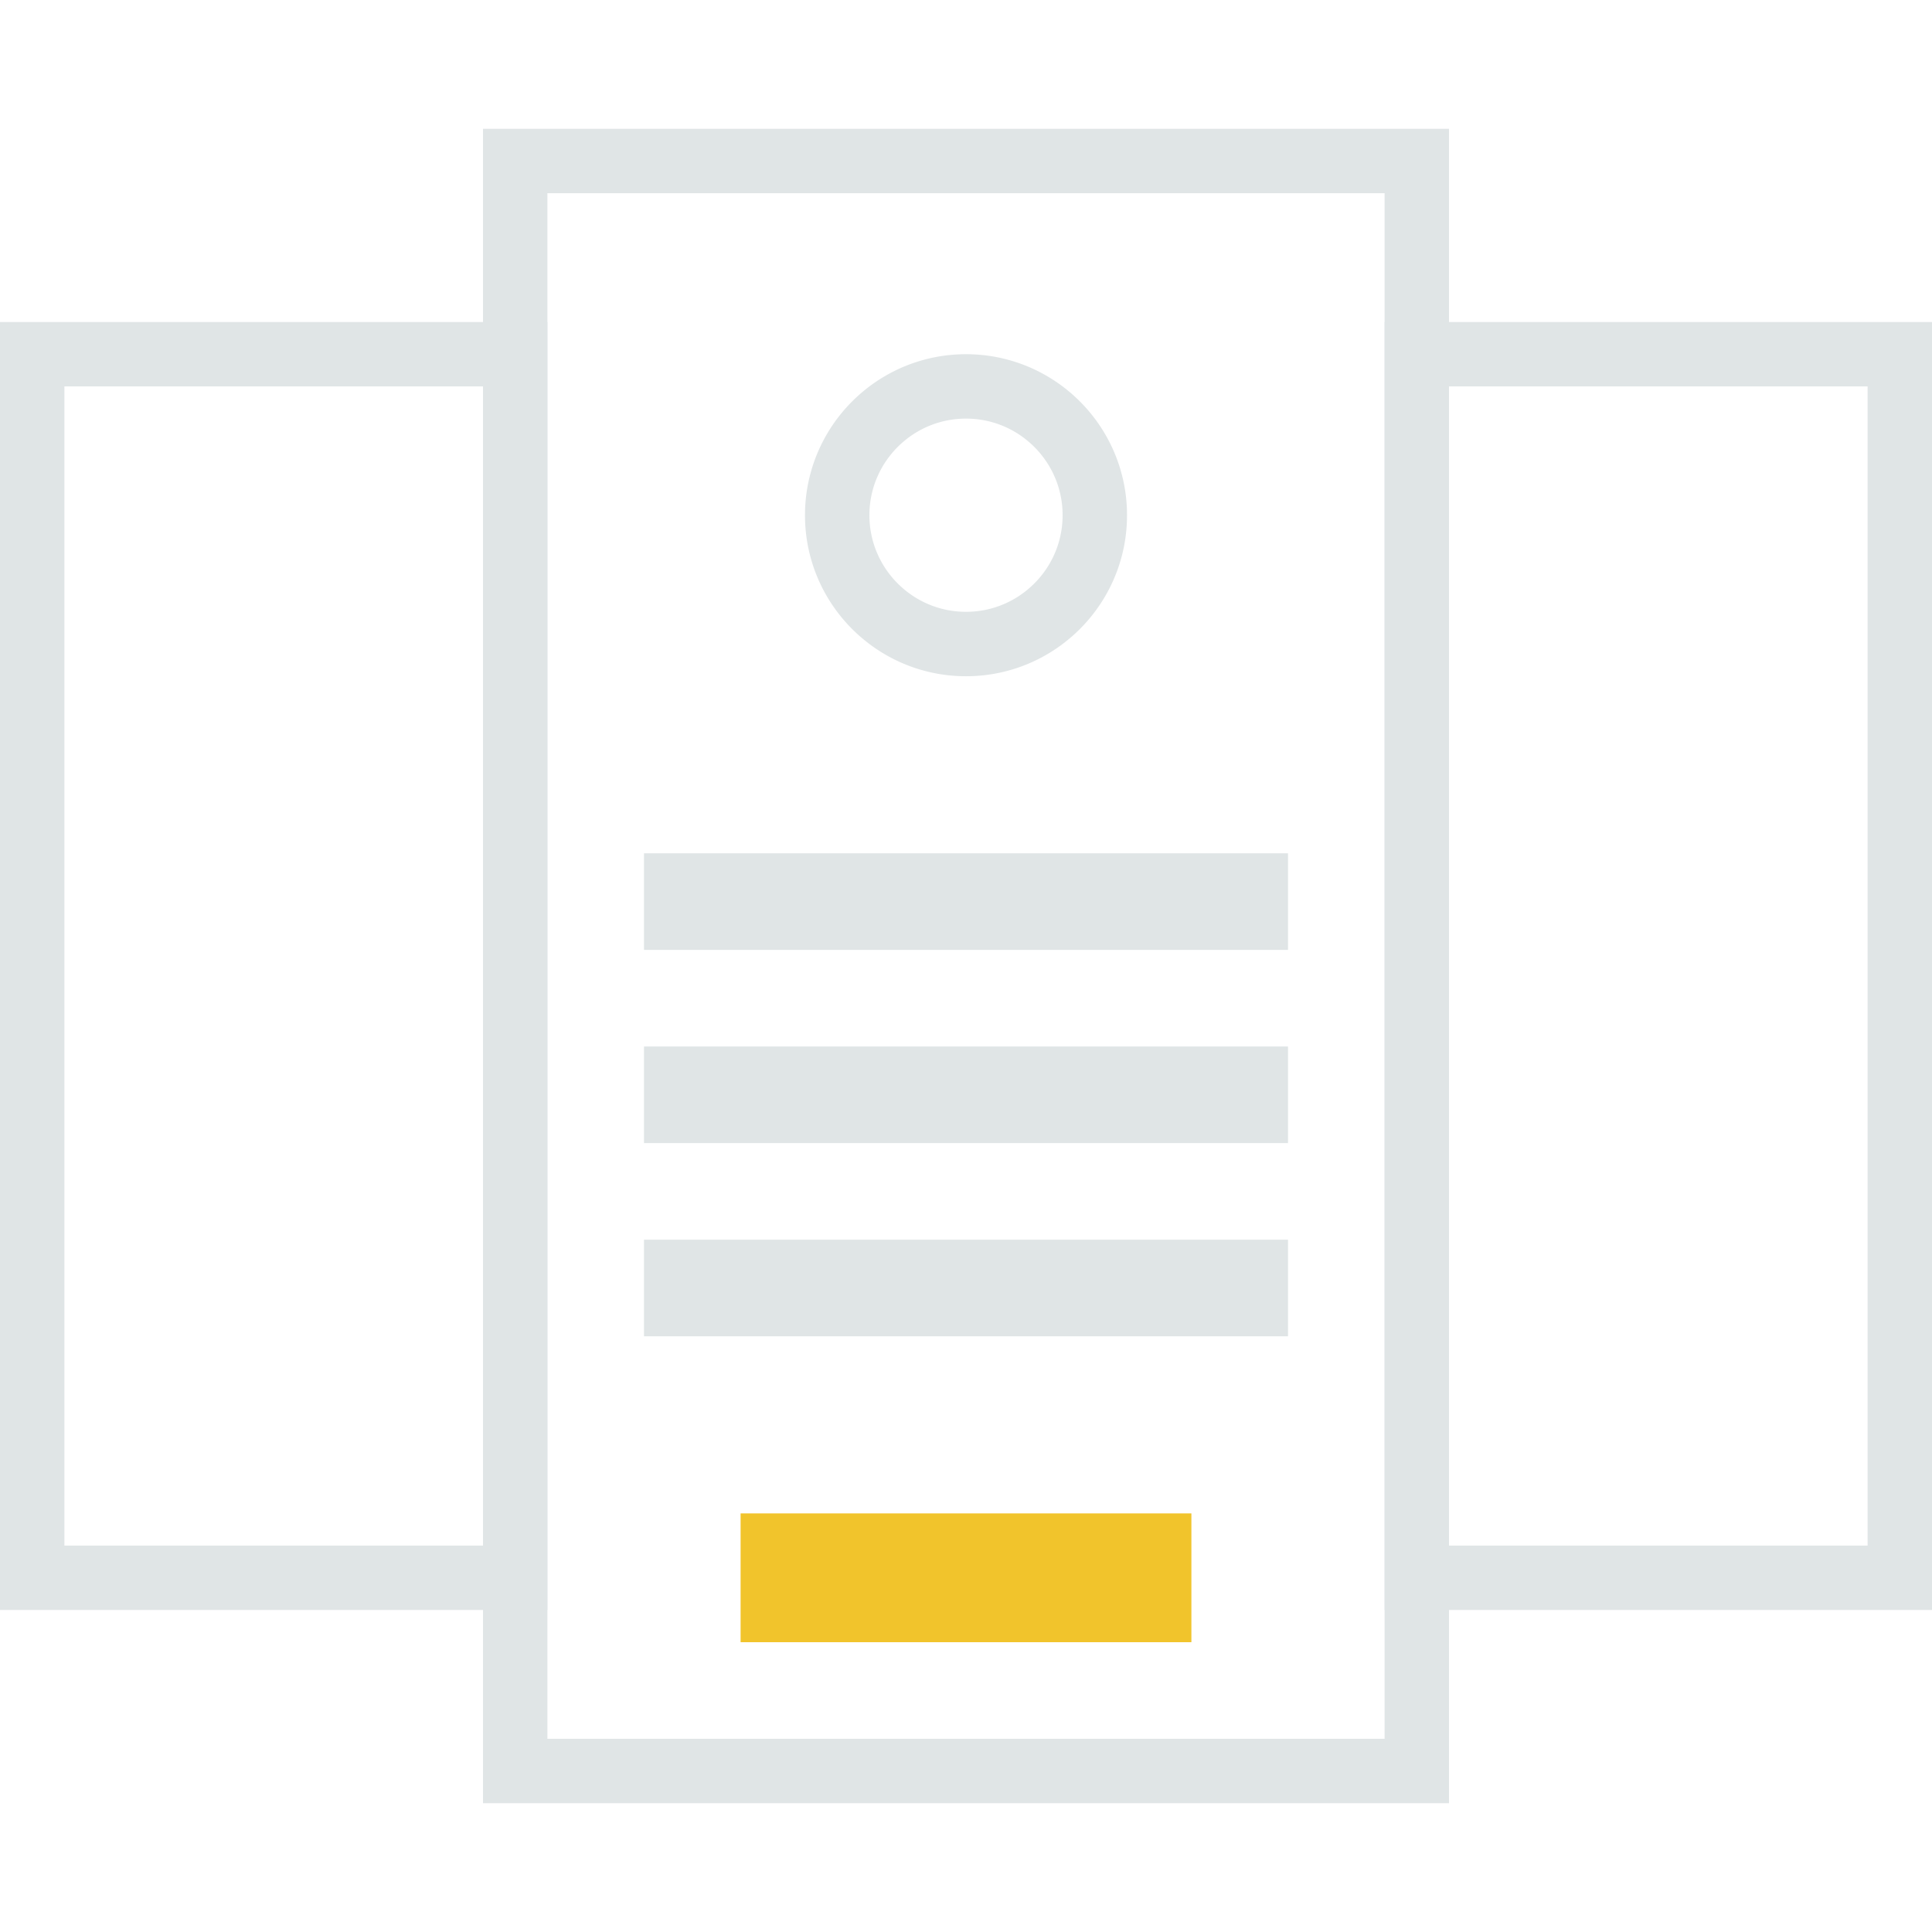 <svg clip-rule="evenodd" fill-rule="evenodd" stroke-linejoin="round" stroke-miterlimit="1.414" viewBox="0 0 120 120" xmlns="http://www.w3.org/2000/svg"><path d="m120 100h-34v-80h34zm-30-76v72h26v-72z" fill="#e0e5e6"/><path d="m34 100h-34v-80h34zm-30-76v72h26v-72z" fill="#e0e5e6"/><path d="m90 112h-60v-104h60zm-56-100v96h52v-96z" fill="#e0e5e6"/><path d="m46 94h28v8h-28z" fill="#f1c42c"/><g fill="#e0e5e6"><path d="m40 77h40v6h-40z"/><path d="m40 65h40v6h-40z"/><path d="m40 53h40v6h-40z"/><path d="m60.129 22.001.129.002.128.004.128.006.128.007.127.009.127.011.126.012.126.013.125.015.125.017.124.018.124.02.123.021.123.023.122.024.122.026.121.027.121.029.12.03.119.032.119.033.119.034.117.036.117.037.117.039.116.04.115.041.114.043.114.044.113.046.113.046.112.048.111.05.11.051.11.052.109.053.108.055.107.056.107.057.106.058.105.06.104.061.104.062.102.063.102.064.101.066.1.067.1.068.098.069.098.07.097.072.095.072.095.074.094.075.093.076.093.077.091.078.09.079.089.08.089.081.087.083.086.083.086.084.084.086.083.086.083.087.081.089.08.089.079.09.078.091.077.093.076.093.075.094.074.095.072.095.072.097.07.098.069.098.068.1.067.1.066.101.064.102.063.102.062.104.061.104.06.105.058.106.057.107.056.107.055.108.053.109.052.11.051.11.05.111.048.112.046.113.046.113.044.114.043.114.041.115.04.116.039.117.037.117.036.117.034.119.033.119.032.119.03.12.029.121.027.121.026.122.024.122.023.123.021.123.02.124.018.124.017.125.015.125.013.126.012.126.011.127.009.127.007.128.006.128.004.128.002.129.001.129-.001.129-.002.129-.004.128-.006.128-.007.128-.009.127-.011.127-.012.126-.013.126-.015.125-.017.125-.018.124-.02.124-.021.123-.023.123-.024.122-.026.122-.027.121-.029.121-.03.12-.032.119-.033.119-.034.119-.036.117-.037.117-.039.117-.04.116-.041.115-.043.114-.044.114-.046.113-.046.113-.048.112-.05.111-.051.11-.052.11-.053.109-.055.108-.056.107-.057.107-.058.106-.06.105-.061.104-.062.104-.063.102-.064.102-.066.101-.067.1-.068.1-.069.098-.07.098-.072.097-.072.095-.074.095-.075.094-.076.093-.077.093-.078.091-.079.09-.08.089-.081.089-.083.087-.083.086-.084.086-.086.084-.086.083-.087.083-.089.081-.089.08-.09.079-.091.078-.093.077-.093.076-.094.075-.095.074-.095.072-.097.072-.098.07-.098.069-.1.068-.1.067-.101.066-.102.064-.102.063-.104.062-.104.061-.105.06-.106.058-.107.057-.107.056-.108.055-.109.053-.11.052-.11.051-.111.05-.112.048-.113.046-.113.046-.114.044-.114.043-.115.041-.116.04-.117.039-.117.037-.117.036-.119.034-.119.033-.119.032-.12.03-.121.029-.121.027-.122.026-.122.024-.123.023-.123.021-.124.02-.124.018-.125.017-.125.015-.126.013-.126.012-.127.011-.127.009-.128.007-.128.006-.128.004-.129.002-.129.001-.129-.001-.129-.002-.128-.004-.128-.006-.128-.007-.127-.009-.127-.011-.126-.012-.126-.013-.125-.015-.125-.017-.124-.018-.124-.02-.123-.021-.123-.023-.122-.024-.122-.026-.121-.027-.121-.029-.12-.03-.119-.032-.119-.033-.119-.034-.117-.036-.117-.037-.117-.039-.116-.04-.115-.041-.114-.043-.114-.044-.113-.046-.113-.046-.112-.048-.111-.05-.11-.051-.11-.052-.109-.053-.108-.055-.107-.056-.107-.057-.106-.058-.105-.06-.104-.061-.104-.062-.102-.063-.102-.064-.101-.066-.1-.067-.1-.068-.098-.069-.098-.07-.097-.072-.095-.072-.095-.074-.094-.075-.093-.076-.093-.077-.091-.078-.09-.079-.089-.08-.089-.081-.087-.083-.086-.083-.086-.084-.084-.086-.083-.086-.083-.087-.081-.089-.08-.089-.079-.09-.078-.091-.077-.093-.076-.093-.075-.094-.074-.095-.072-.095-.072-.097-.07-.098-.069-.098-.068-.1-.067-.1-.066-.101-.064-.102-.063-.102-.062-.104-.061-.104-.06-.105-.058-.106-.057-.107-.056-.107-.055-.108-.053-.109-.052-.11-.051-.11-.05-.111-.048-.112-.046-.113-.046-.113-.044-.114-.043-.114-.041-.115-.04-.116-.039-.117-.037-.117-.036-.117-.034-.119-.033-.119-.032-.119-.03-.12-.029-.121-.027-.121-.026-.122-.024-.122-.023-.123-.021-.123-.02-.124-.018-.124-.017-.125-.015-.125-.013-.126-.012-.126-.011-.127-.009-.127-.007-.128-.006-.128-.004-.128-.002-.129-.001-.129.001-.129.002-.129.004-.128.006-.128.007-.128.009-.127.011-.127.012-.126.013-.126.015-.125.017-.125.018-.124.02-.124.021-.123.023-.123.024-.122.026-.122.027-.121.029-.121.03-.12.032-.119.033-.119.034-.119.036-.117.037-.117.039-.117.04-.116.041-.115.043-.114.044-.114.046-.113.046-.113.048-.112.05-.111.051-.11.052-.11.053-.109.055-.108.056-.107.057-.107.058-.106.06-.105.061-.104.062-.104.063-.102.064-.102.066-.101.067-.1.068-.1.069-.098.07-.098.072-.097.072-.095.074-.095.075-.094.076-.093.077-.093.078-.091.079-.09.08-.089.081-.089.083-.087.083-.086.084-.086.086-.084.086-.083.087-.083.089-.081.089-.08.09-.079.091-.078.093-.077.093-.076.094-.075.095-.074.095-.072.097-.072.098-.07.098-.069.1-.068.1-.067.101-.066.102-.064.102-.063.104-.062.104-.061.105-.06.106-.058.107-.057.107-.056.108-.055.109-.053.11-.052.11-.051.111-.05.112-.048.113-.046.113-.046.114-.044.114-.043.115-.041.116-.04.117-.039.117-.037.117-.036.119-.034.119-.033.119-.032.12-.03.121-.029.121-.027.122-.026.122-.024.123-.023.123-.021.124-.02.124-.018.125-.017.125-.015.126-.013.126-.012.127-.011.127-.009.128-.007.128-.006.128-.004.129-.002.129-.001zm-.208 4-.078.001-.077.003-.079.003-.076.004-.075.006-.077.006-.076.007-.075.008-.075.009-.076.011-.076.011-.072.011-.072.013-.074.013-.076.015-.072.016-.072.016-.072.017-.07.017-.072.019-.072.021-.07.02-.07.021-.071.022-.069.024-.068.023-.068.025-.07.026-.067.026-.069.027-.067.028-.066.028-.066.03-.068.031-.065.031-.065.032-.066.033-.062.032-.063.034-.065.036-.064.037-.062.036-.061.036-.062.039-.062.038-.06.04-.06.04-.061.041-.06.042-.057.042-.059.043-.058.044-.056.044-.057.045-.055.045-.057.047-.055.048-.054.047-.053.048-.054.049-.053.05-.051.049-.053.052-.051.052-.049.051-.049.052-.05.054-.049.055-.047.053-.047.055-.046.056-.046.056-.045.057-.045.058-.043.057-.043.057-.042.059-.042.06-.041.059-.04.06-.04.061-.039.062-.038.062-.036.061-.037.063-.036.063-.034.062-.035.065-.034.065-.032.064-.032.065-.031.066-.03.066-.03.066-.029.068-.028.067-.027.067-.026.068-.026.068-.025.069-.024.069-.023.07-.022.07-.021.07-.021.07-.019.071-.019.072-.018.072-.017.071-.017.072-.015.074-.014.073-.014.073-.013.074-.012.074-.011.074-.01.075-.009.076-.008.075-.007.075-.006.077-.006.076-.004.077-.003.078-.003.078-.001.078-.001.078.001.078.001.078.003.078.003.078.004.077.006.076.006.077.007.075.008.075.009.076.01.075.011.074.012.074.013.074.014.073.014.073.015.074.017.072.017.071.018.072.019.072.019.071.021.07.021.07.022.07.023.07.024.069.025.069.026.068.026.068.027.067.028.067.029.068.03.066.03.066.031.066.032.065.032.064.034.065.035.065.034.062.036.063.037.063.036.061.038.062.039.062.04.061.04.06.041.059.042.06.042.059.043.057.043.057.045.058.045.057.046.056.046.056.047.055.047.053.049.055.05.054.049.052.049.051.051.052.053.052.051.049.053.05.054.049.053.048.054.047.055.048.057.047.055.045.057.045.056.044.058.044.059.043.057.042.06.042.061.041.06.04.06.04.062.038.062.039.061.036.062.036.064.037.065.036.063.034.062.032.066.033.065.032.065.031.068.031.066.03.066.028.067.028.069.027.067.026.07.026.068.025.068.023.069.024.071.022.07.021.07.02.072.021.072.019.07.017.072.017.072.016.072.016.076.015.074.013.072.013.072.011.076.011.076.011.075.009.075.008.076.007.077.006.075.006.076.004.079.003.077.003.078.001.079.001.079-.001.078-.001.077-.003.079-.003.076-.004.075-.006.077-.006.076-.007.075-.008.075-.009.076-.011.076-.011.072-.011.072-.013.074-.013.076-.015.072-.016.072-.016.072-.017.07-.017.072-.019.072-.021.07-.02.07-.021.071-.022.069-.024.068-.023.068-.025.07-.026.067-.026.069-.027.067-.028.066-.028.066-.03.068-.031.065-.031.065-.032.066-.033.062-.032.063-.034.065-.036.064-.037.062-.036.061-.036.062-.039.062-.038.06-.04.06-.04.061-.041.06-.042.057-.042.059-.043.058-.044.056-.044.057-.045.055-.045.057-.047.055-.048.054-.047.053-.048.054-.049.053-.05.051-.049.053-.052.051-.052.049-.051.049-.052.05-.054.049-.055.047-.053.047-.055.046-.056.046-.056.045-.057.045-.058.043-.057.043-.057.042-.059.042-.06.041-.059.04-.06.04-.061.039-.062.038-.062.036-.061.037-.063.036-.063.034-.062.035-.065.034-.065.032-.064.032-.065.031-.066.03-.066.03-.066.029-.068.028-.067.027-.067.026-.068.026-.068.025-.069.024-.069.023-.07.022-.07.021-.07.021-.07.019-.071.019-.072.018-.072.017-.071.017-.072.015-.074.014-.073.014-.073.013-.074.012-.074.011-.074.01-.075.009-.076.008-.075.007-.075.006-.077.006-.076.004-.077.003-.078.003-.078.001-.078.001-.078-.001-.078-.001-.078-.003-.078-.003-.078-.004-.077-.006-.076-.006-.077-.007-.075-.008-.075-.009-.076-.01-.075-.011-.074-.012-.074-.013-.074-.014-.073-.014-.073-.015-.074-.017-.072-.017-.071-.018-.072-.019-.072-.019-.071-.021-.07-.021-.07-.022-.07-.023-.07-.024-.069-.025-.069-.026-.068-.026-.068-.027-.067-.028-.067-.029-.068-.03-.066-.03-.066-.031-.066-.032-.065-.032-.064-.034-.065-.035-.065-.034-.062-.036-.063-.037-.063-.036-.061-.038-.062-.039-.062-.04-.061-.04-.06-.041-.059-.042-.06-.042-.059-.043-.057-.043-.057-.045-.058-.045-.057-.046-.056-.046-.056-.047-.055-.047-.053-.049-.055-.05-.054-.049-.052-.049-.051-.051-.052-.053-.052-.051-.049-.053-.05-.054-.049-.053-.048-.054-.047-.055-.048-.057-.047-.055-.045-.057-.045-.056-.044-.058-.044-.059-.043-.057-.042-.06-.042-.061-.041-.06-.04-.06-.04-.062-.038-.062-.039-.061-.036-.062-.036-.064-.037-.065-.036-.063-.034-.062-.032-.066-.033-.065-.032-.065-.031-.068-.031-.066-.03-.066-.028-.067-.028-.069-.027-.067-.026-.07-.026-.068-.025-.068-.023-.069-.024-.071-.022-.07-.021-.07-.02-.072-.021-.072-.019-.07-.017-.072-.017-.072-.016-.072-.016-.076-.015-.074-.013-.072-.013-.072-.011-.076-.011-.076-.011-.075-.009-.075-.008-.076-.007-.077-.006-.075-.006-.076-.004-.079-.003-.077-.003-.078-.001-.079-.001z"/></g></svg>